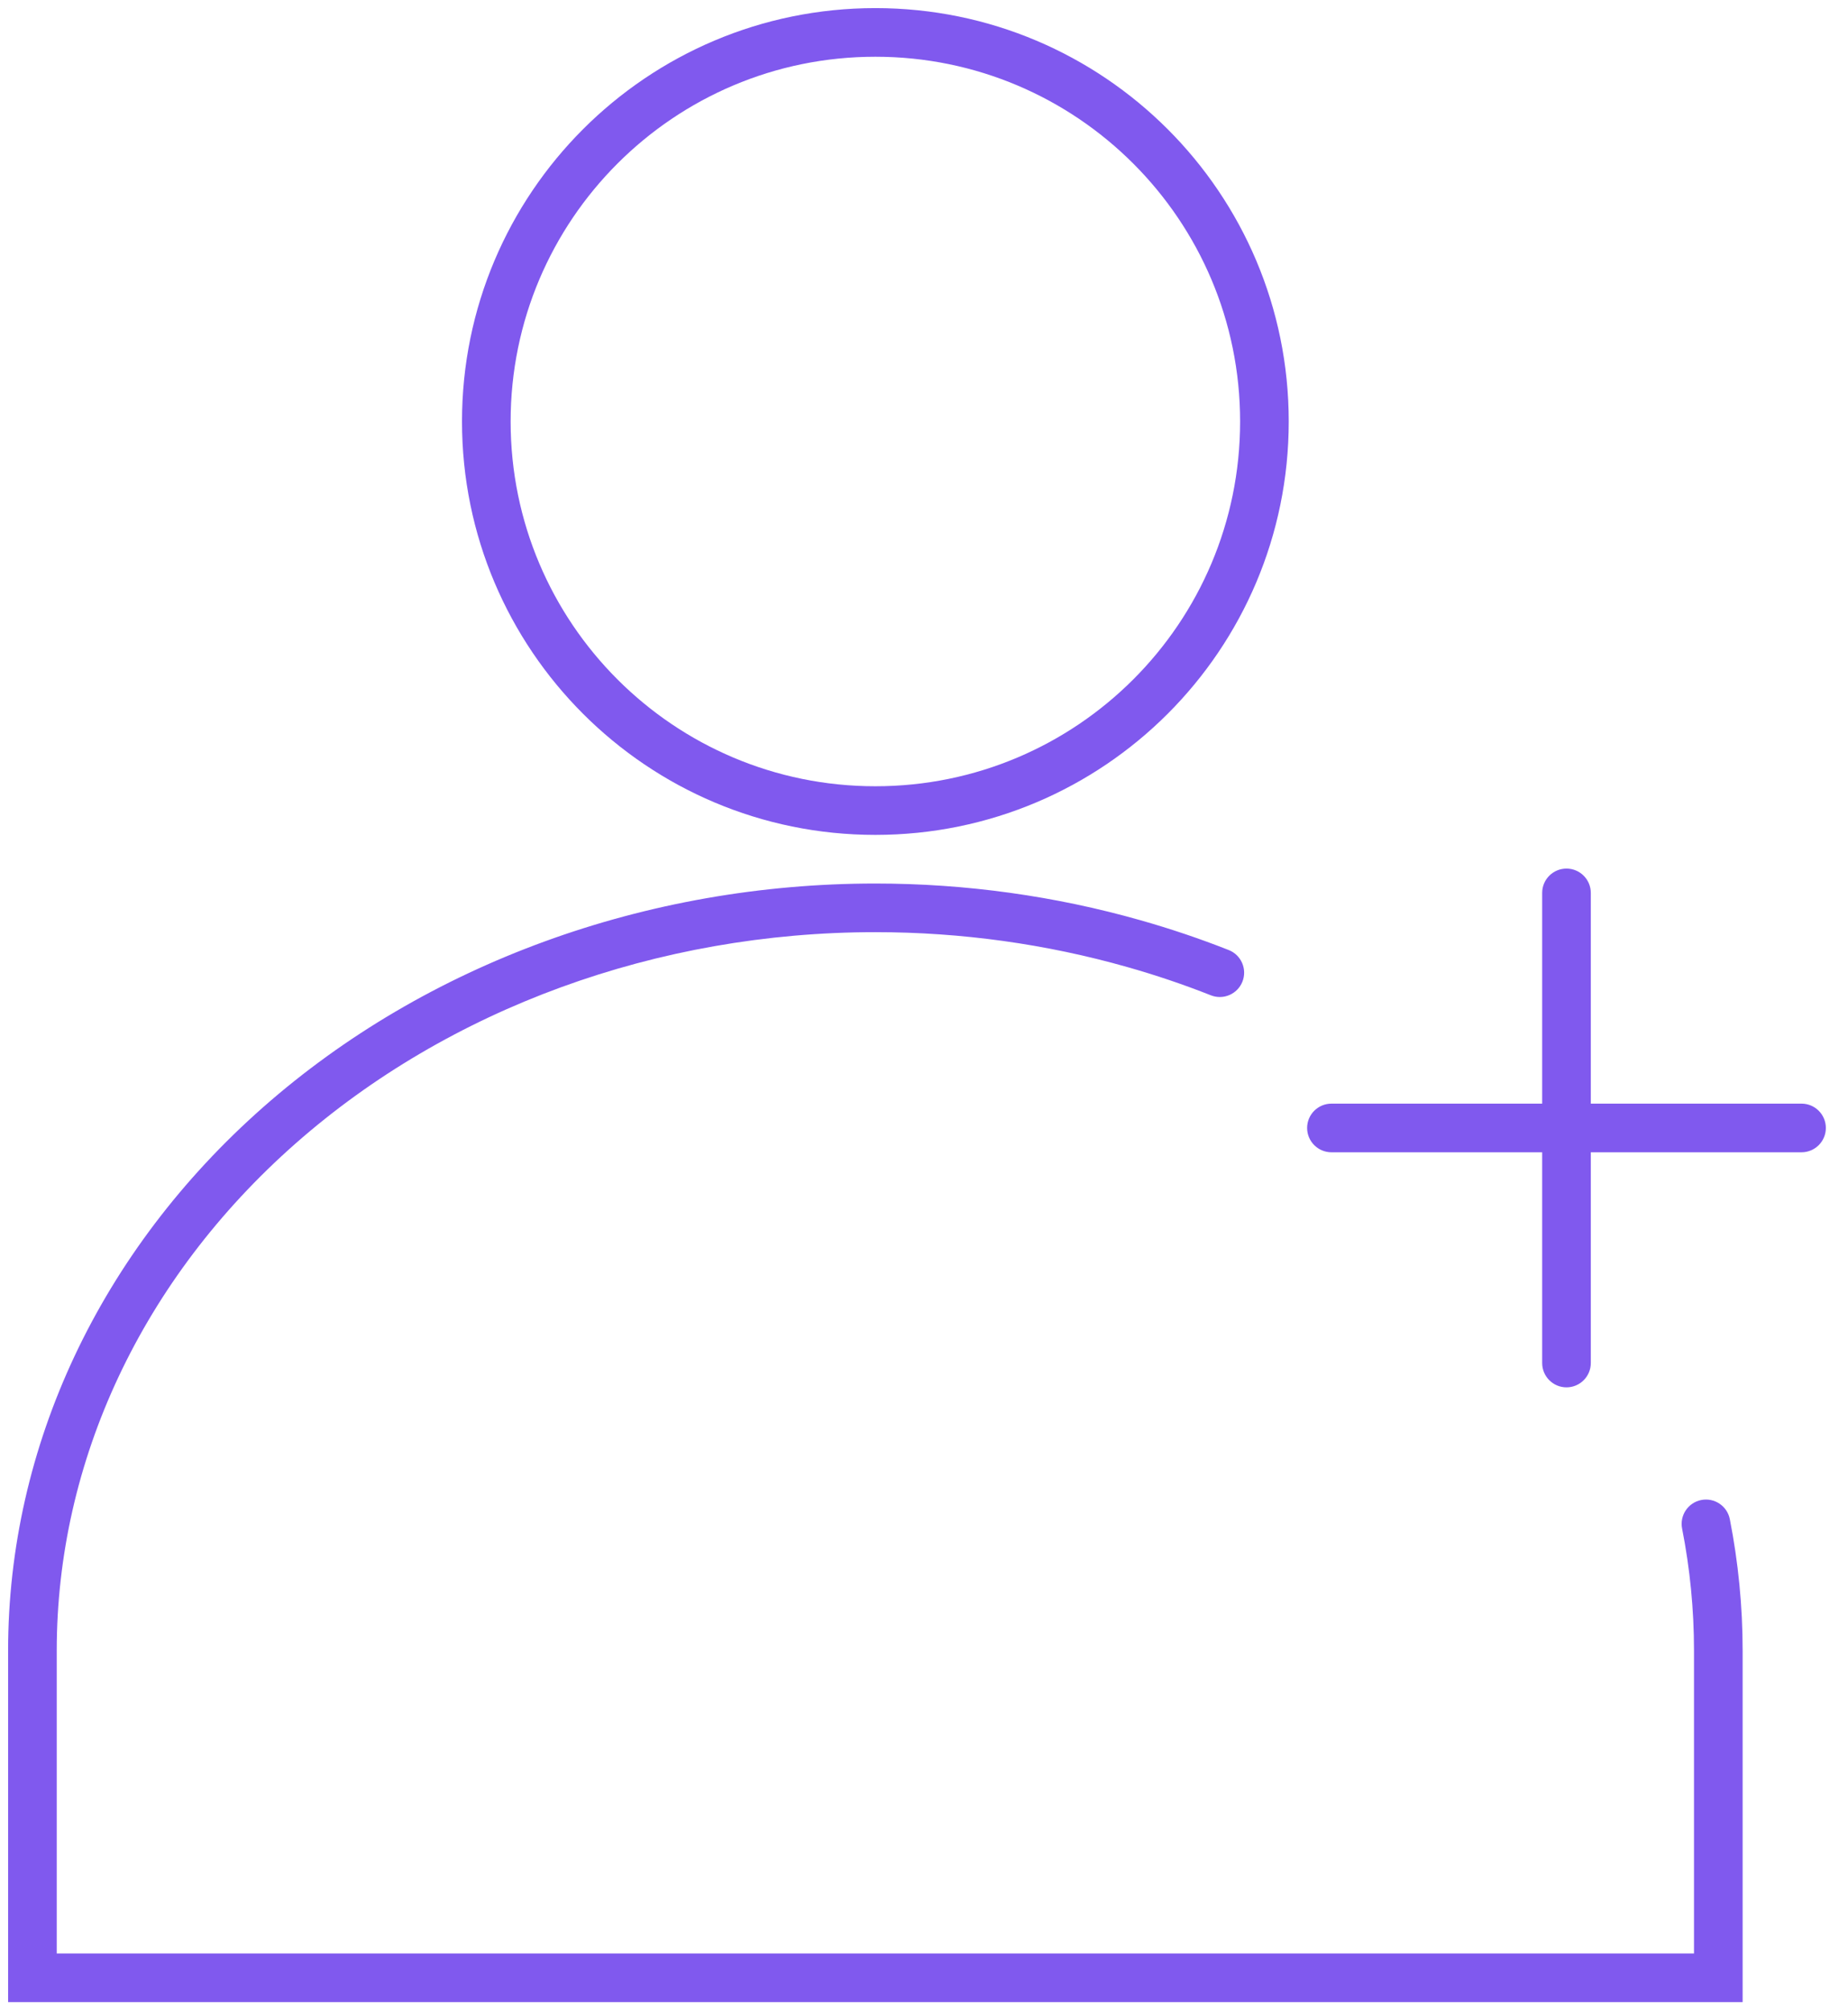 <svg width="57" height="62" viewBox="0 0 57 62" fill="none" xmlns="http://www.w3.org/2000/svg">
<path fill-rule="evenodd" clip-rule="evenodd" d="M27 1.75C20.787 1.75 15.75 6.787 15.75 13C15.75 19.213 20.787 24.25 27 24.25C33.213 24.25 38.25 19.213 38.25 13C38.25 6.787 33.213 1.75 27 1.75ZM14.25 13C14.25 5.958 19.958 0.25 27 0.25C34.042 0.25 39.75 5.958 39.75 13C39.75 20.042 34.042 25.75 27 25.75C19.958 25.75 14.25 20.042 14.25 13ZM8.119 34.147C13.141 29.722 19.934 27.25 27 27.25C29.799 27.25 32.554 27.638 35.172 28.381C36.1 28.644 37.01 28.951 37.9 29.302C38.285 29.454 38.474 29.89 38.322 30.275C38.17 30.66 37.735 30.85 37.349 30.698C36.507 30.365 35.643 30.073 34.763 29.824C32.278 29.119 29.661 28.75 27 28.75C20.275 28.75 13.841 31.105 9.111 35.273C4.384 39.438 1.75 45.065 1.75 50.909V60.25H27H52.25V50.909C52.25 49.639 52.126 48.38 51.883 47.145C51.803 46.738 52.068 46.344 52.474 46.264C52.881 46.184 53.275 46.449 53.355 46.855C53.616 48.185 53.75 49.541 53.75 50.909V61V61.75H53H27H1H0.25V61V50.909C0.25 44.602 3.095 38.575 8.119 34.147ZM47.567 27.539C47.567 27.125 47.903 26.789 48.317 26.789C48.731 26.789 49.067 27.125 49.067 27.539V34.039H55.567C55.981 34.039 56.317 34.375 56.317 34.789C56.317 35.203 55.981 35.539 55.567 35.539H49.067V42.039C49.067 42.453 48.731 42.789 48.317 42.789C47.903 42.789 47.567 42.453 47.567 42.039V35.539H41.067C40.653 35.539 40.317 35.203 40.317 34.789C40.317 34.375 40.653 34.039 41.067 34.039H47.567V27.539Z" fill="#8059EE"/>
</svg>
